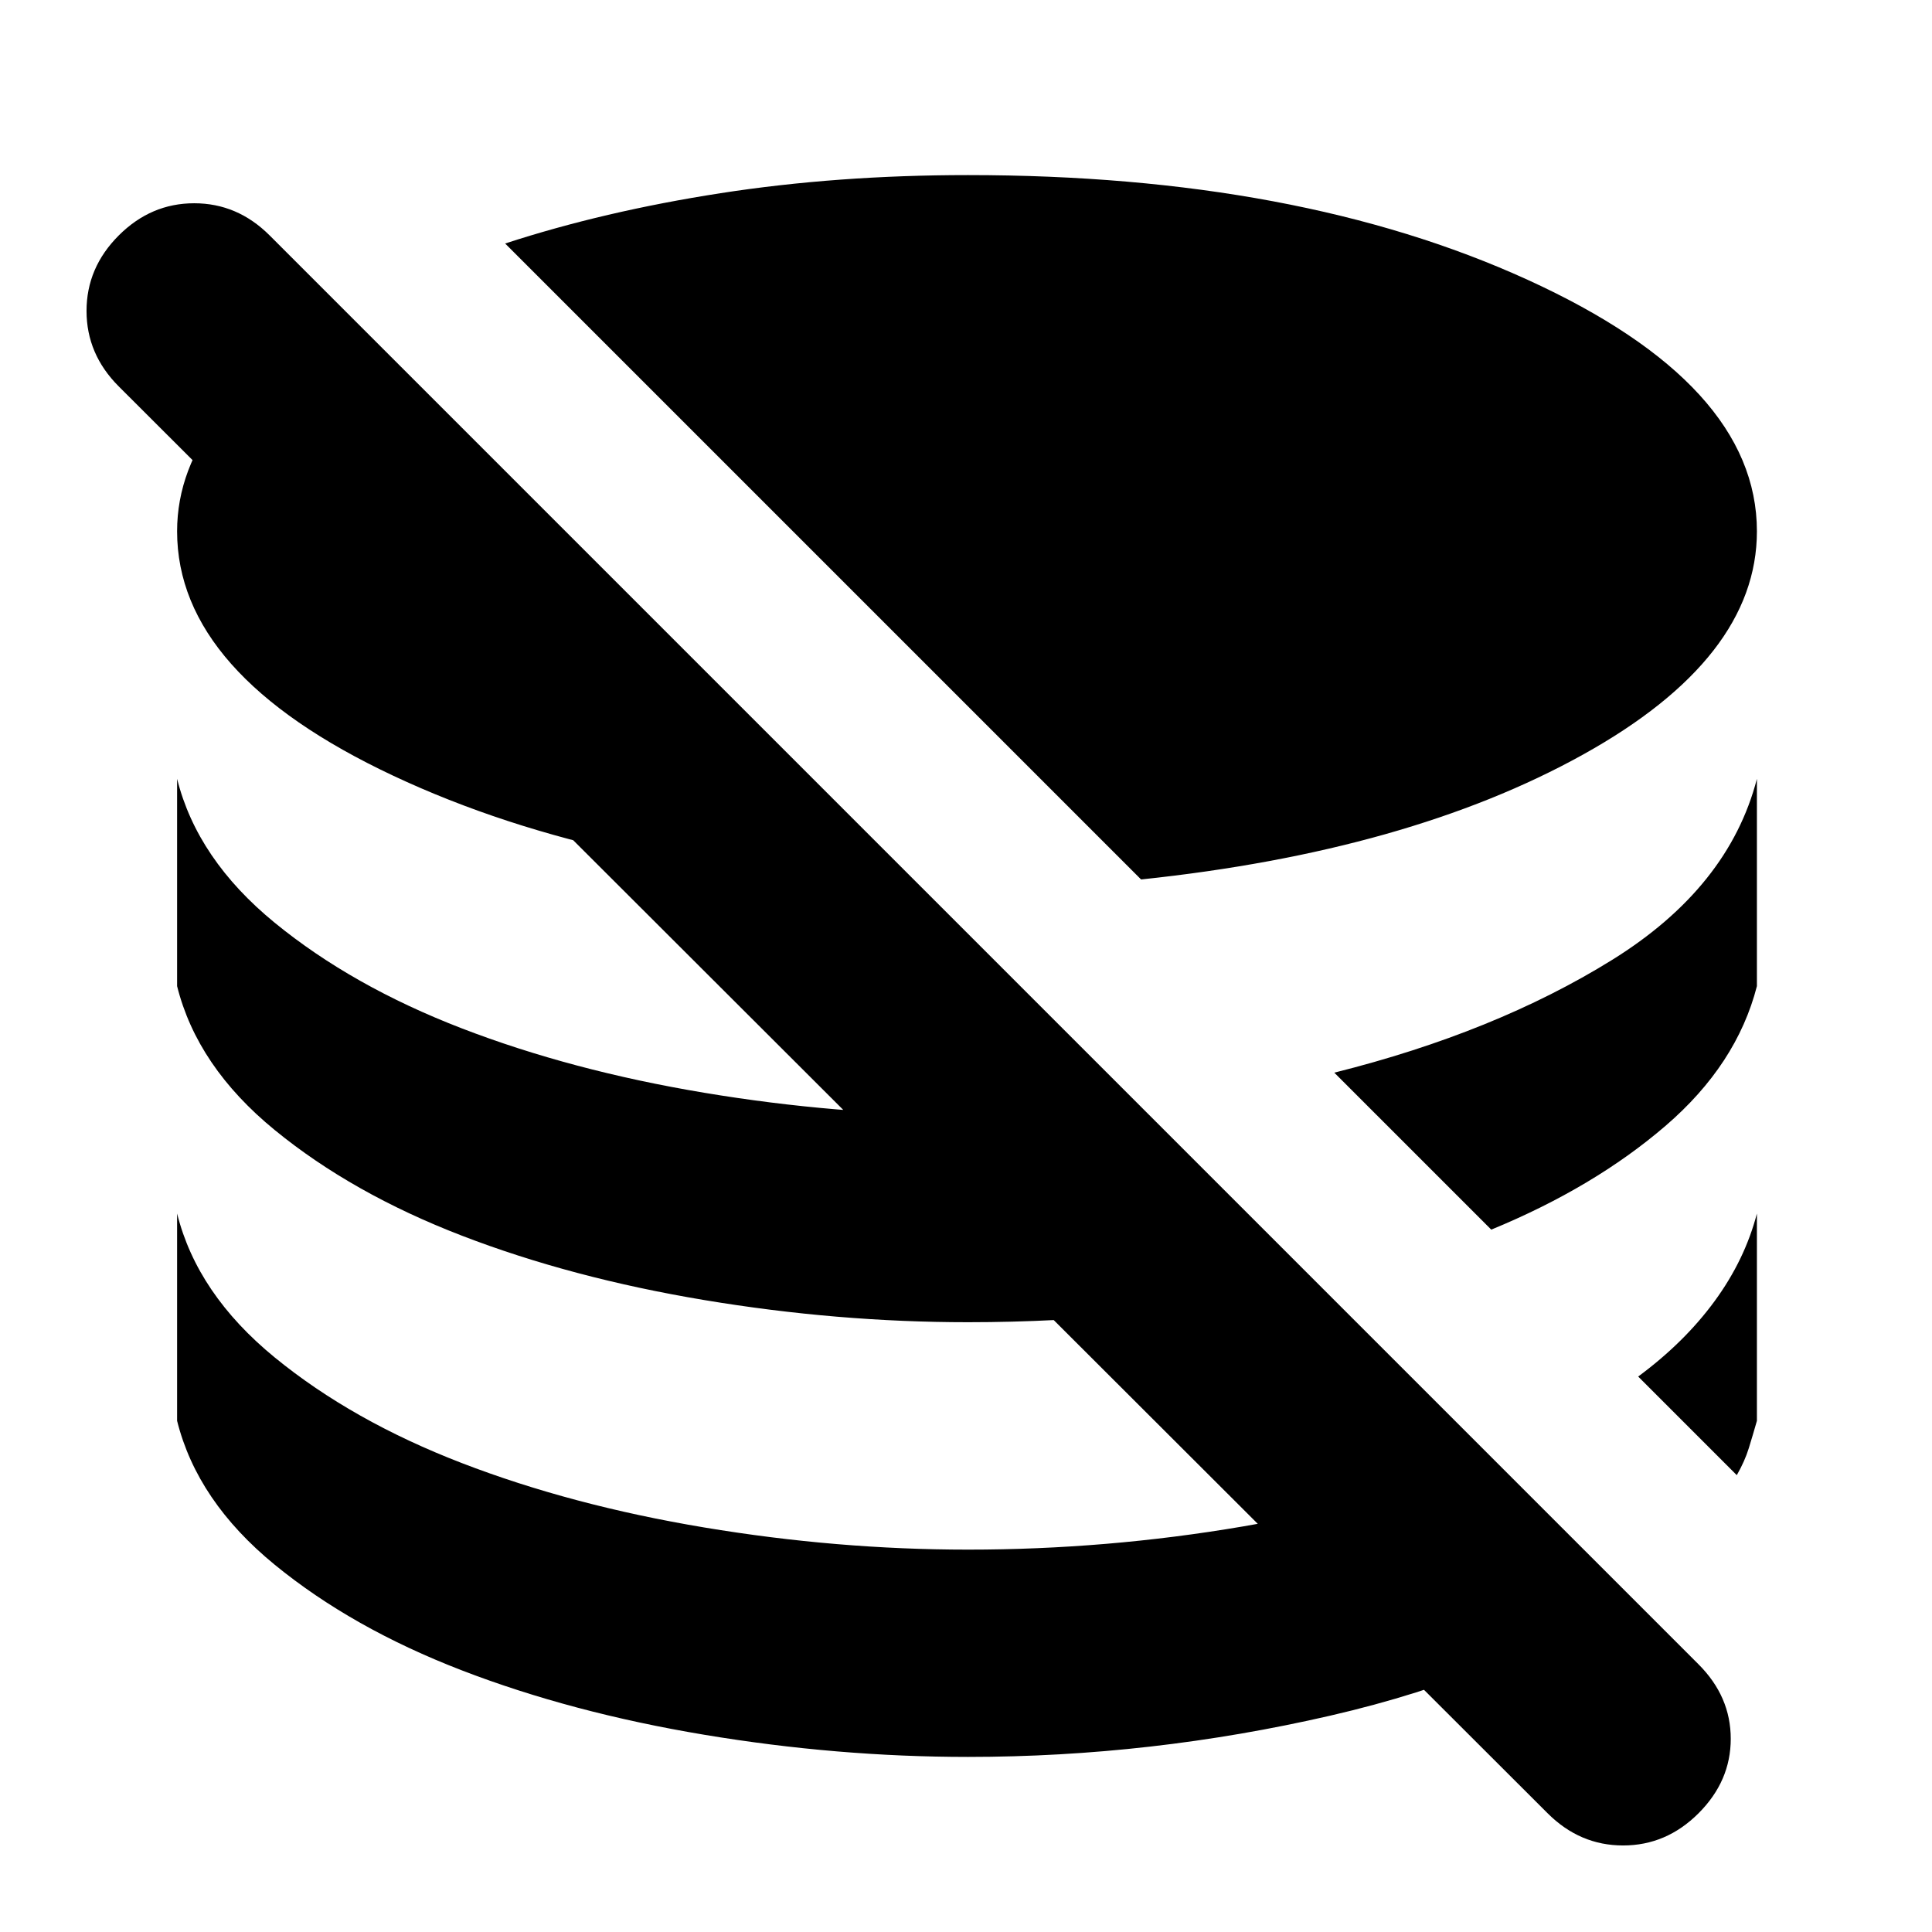 <svg xmlns="http://www.w3.org/2000/svg" height="24" viewBox="0 -960 960 960" width="24"><path d="M481-87q-65 0-131-11t-120.5-32q-54.5-21-93-52.5T88-254v-103q10 40 48.5 71.5t93 52.5Q284-212 350-201t131 11q69 0 136.5-11.5T741-236l67 67q-58 41-147 61.5T481-87Zm382-140-49-49q23-17 38-37.5t21-43.5v103q-2 7-4 13.5t-6 13.5Zm-382-76q-65 0-131-11t-120.5-32q-54.5-21-93-52.5T88-470v-103q10 40 48.5 71.5t93 52.5Q284-428 350-417t131 11q21 0 42.5-1.5T566-411l89 89q-42 10-86 14.5t-88 4.5Zm260-46-78-78q80-20 138-56t72-90v103q-10 39-45.5 69.5T741-349ZM458-519q-155-5-262.5-55.5T88-696q0-31 22-58.5t62-50.5l286 286Zm109-4L251-839q49-16 107-25t123-9q164 0 278 52t114 125q0 63-86.5 111T567-523ZM769-59 59-768q-16-16-16-37.5T59-843q16-16 37.5-16t37.5 16l710 710q16 16 16 37t-16 37q-16 16-37.5 16T769-59Z"/></svg>